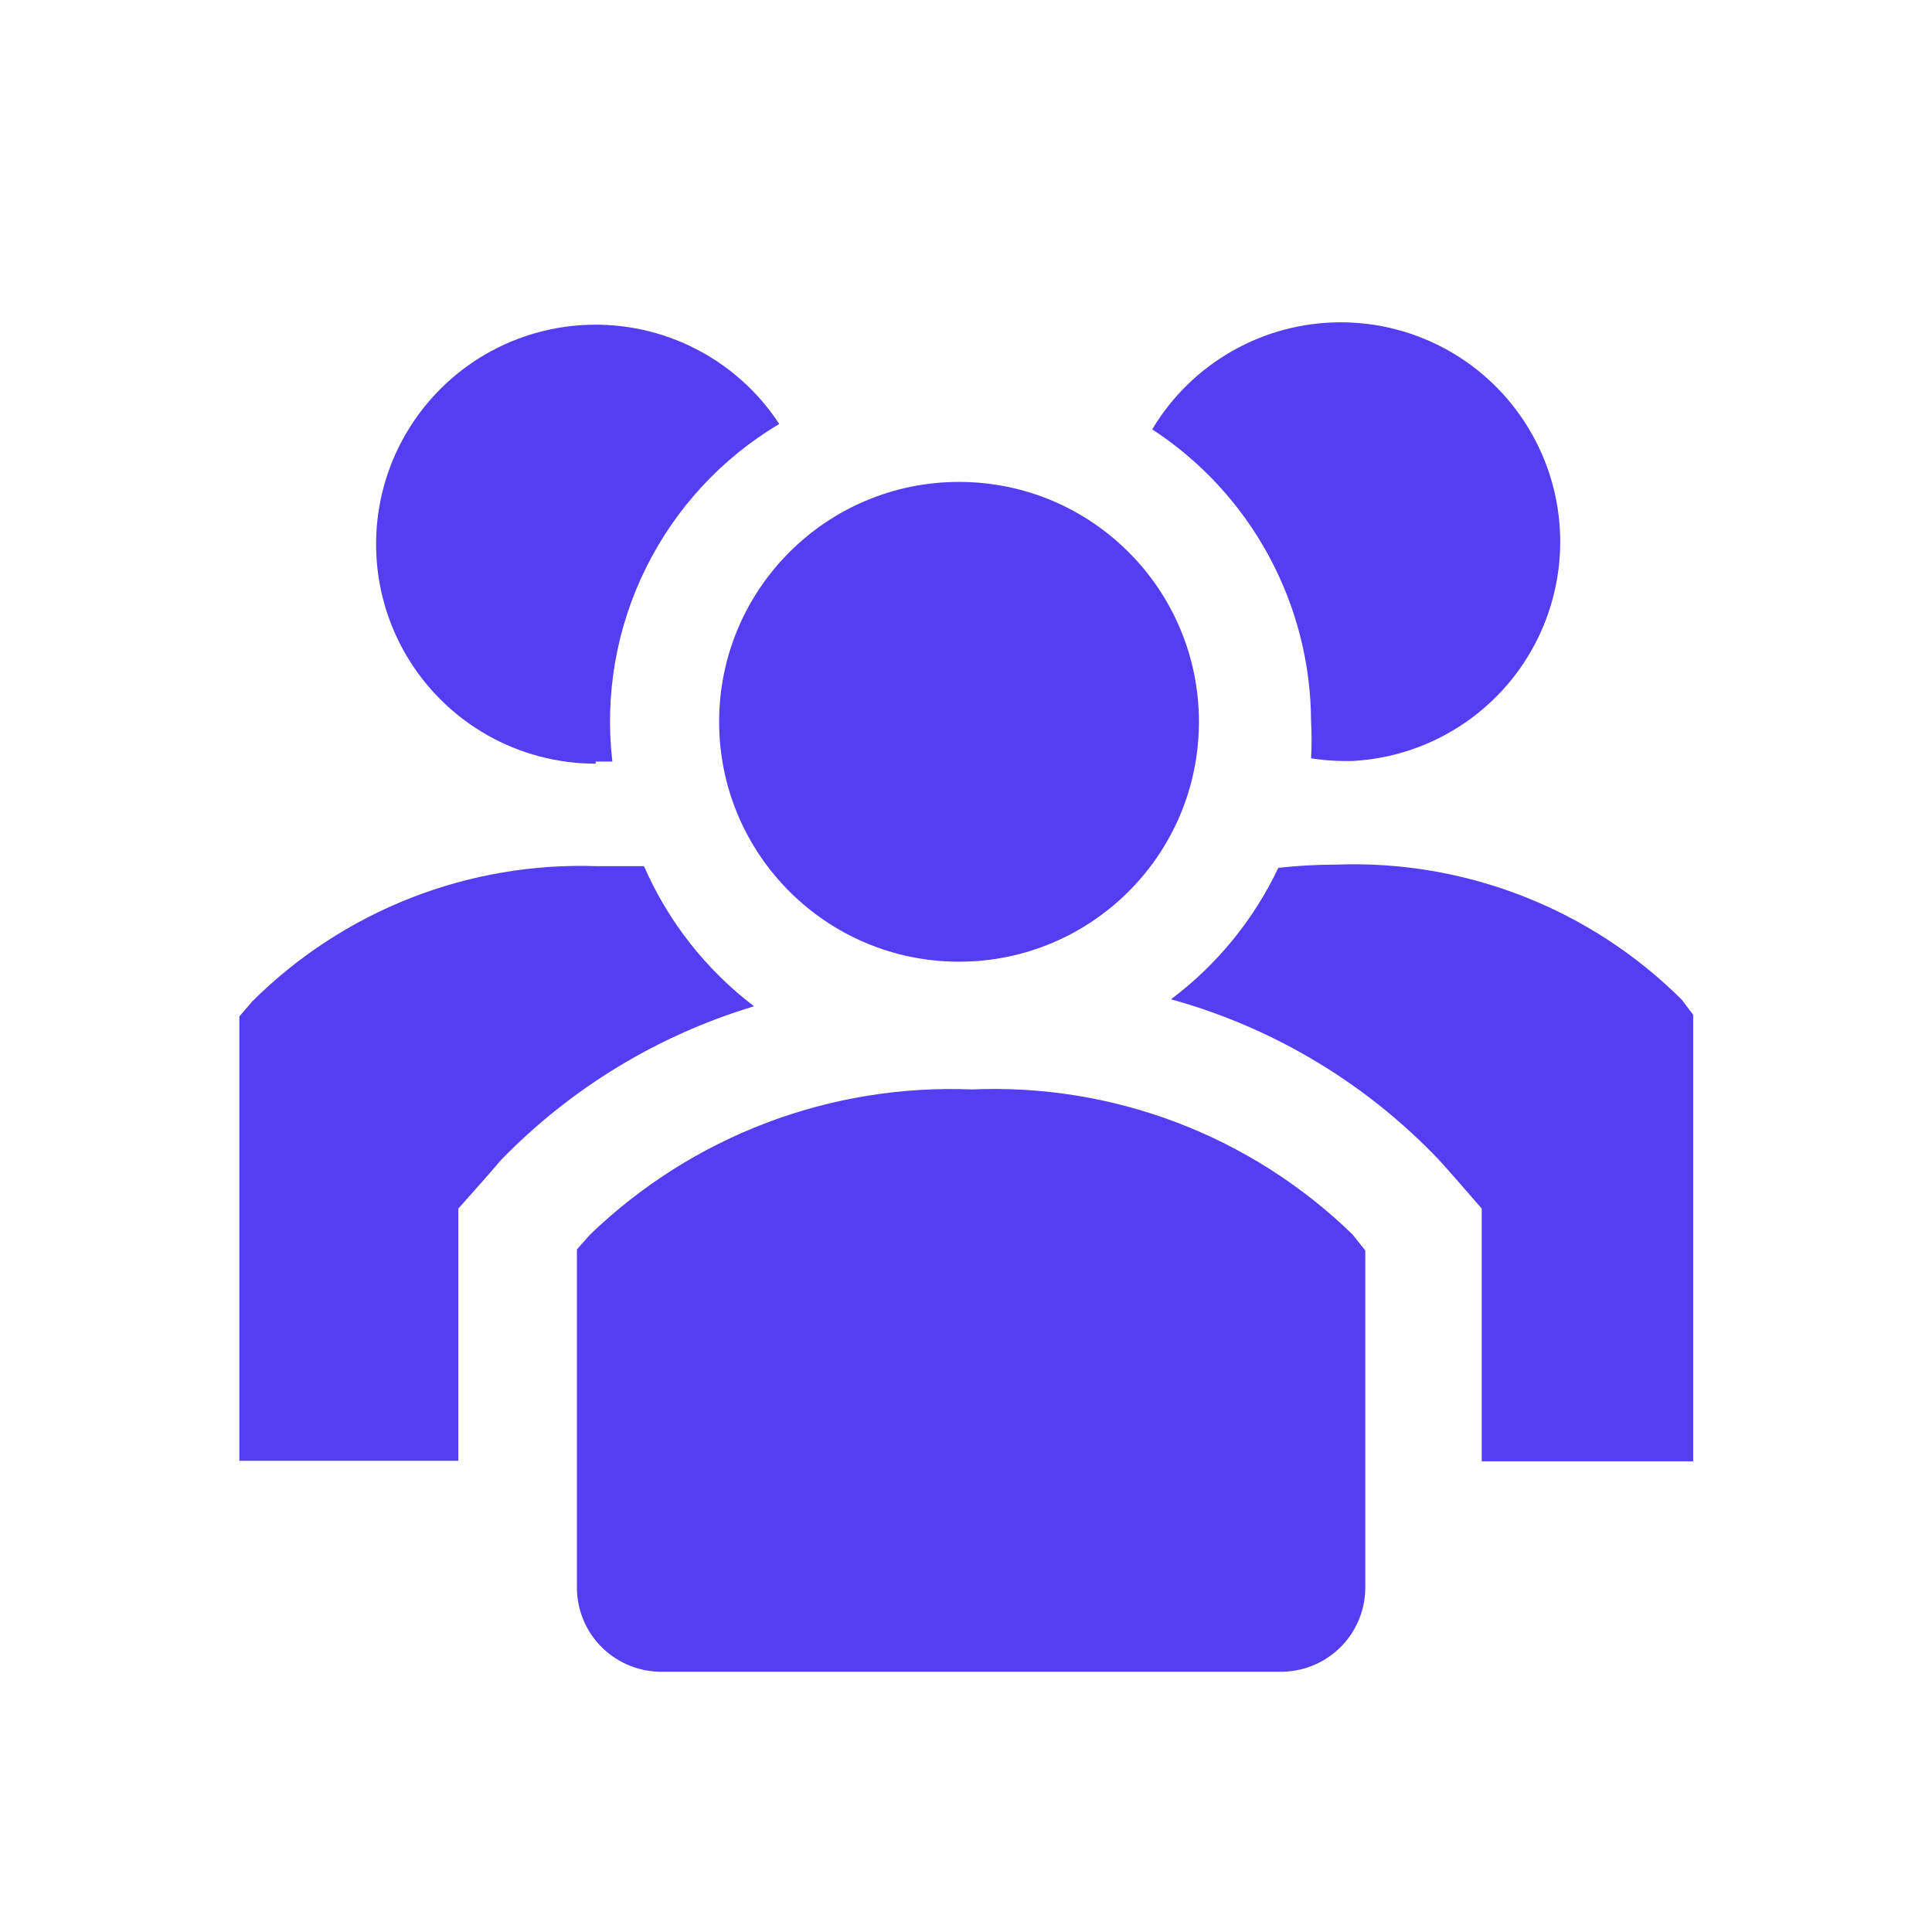 <svg width="75" height="75" viewBox="0 0 75 75" fill="none" xmlns="http://www.w3.org/2000/svg">
<g clip-path="url(#clip0_32_42)">
<path d="M25 33.625H23.188C20.714 33.536 18.249 33.956 15.944 34.859C13.64 35.762 11.546 37.129 9.792 38.875L9.292 39.458V56.708H17.792V46.917L18.938 45.625L19.458 45.021C22.171 42.234 25.547 40.184 29.271 39.063C27.407 37.644 25.936 35.772 25 33.625Z" fill="#553DF2"/>
<path d="M65.292 38.813C63.538 37.066 61.444 35.699 59.139 34.796C56.835 33.893 54.369 33.473 51.896 33.563C51.137 33.565 50.379 33.606 49.625 33.688C48.671 35.702 47.241 37.454 45.458 38.792C49.433 39.891 53.034 42.052 55.875 45.042L56.396 45.625L57.521 46.917V56.729H65.729V39.396L65.292 38.813Z" fill="#553DF2"/>
<path d="M23.125 29.563H23.771C23.471 26.986 23.923 24.378 25.073 22.052C26.222 19.727 28.02 17.784 30.25 16.458C29.442 15.224 28.327 14.22 27.014 13.546C25.701 12.871 24.236 12.55 22.762 12.612C21.288 12.674 19.855 13.118 18.603 13.9C17.352 14.683 16.326 15.777 15.624 17.075C14.923 18.373 14.57 19.831 14.602 21.307C14.633 22.782 15.047 24.224 15.803 25.491C16.56 26.758 17.632 27.808 18.915 28.536C20.199 29.264 21.649 29.647 23.125 29.646V29.563Z" fill="#553DF2"/>
<path d="M50.896 28C50.921 28.479 50.921 28.959 50.896 29.438C51.296 29.501 51.699 29.536 52.104 29.542H52.5C53.969 29.463 55.393 29.006 56.633 28.214C57.873 27.422 58.887 26.323 59.575 25.022C60.264 23.722 60.605 22.266 60.564 20.795C60.523 19.325 60.102 17.89 59.341 16.63C58.581 15.37 57.508 14.329 56.225 13.607C54.943 12.886 53.496 12.508 52.025 12.512C50.553 12.516 49.108 12.9 47.83 13.629C46.551 14.357 45.483 15.403 44.729 16.667C46.615 17.898 48.165 19.578 49.242 21.556C50.318 23.534 50.886 25.748 50.896 28Z" fill="#553DF2"/>
<path d="M37.229 37.333C42.372 37.333 46.542 33.164 46.542 28.021C46.542 22.878 42.372 18.708 37.229 18.708C32.086 18.708 27.917 22.878 27.917 28.021C27.917 33.164 32.086 37.333 37.229 37.333Z" fill="#553DF2"/>
<path d="M37.729 42.292C35.008 42.182 32.294 42.623 29.748 43.59C27.202 44.557 24.879 46.029 22.917 47.917L22.396 48.5V61.688C22.404 62.117 22.497 62.541 22.669 62.934C22.84 63.328 23.088 63.684 23.398 63.982C23.707 64.28 24.073 64.514 24.473 64.671C24.873 64.828 25.3 64.904 25.729 64.896H49.667C50.096 64.904 50.523 64.828 50.923 64.671C51.323 64.514 51.688 64.28 51.998 63.982C52.308 63.684 52.555 63.328 52.727 62.934C52.899 62.541 52.992 62.117 53 61.688V48.542L52.5 47.917C50.551 46.023 48.235 44.547 45.695 43.58C43.155 42.612 40.444 42.174 37.729 42.292Z" fill="#553DF2"/>
</g>
<defs>
<clipPath id="clip0_32_42">
<rect width="75" height="75" fill="white"/>
</clipPath>
</defs>
</svg>
